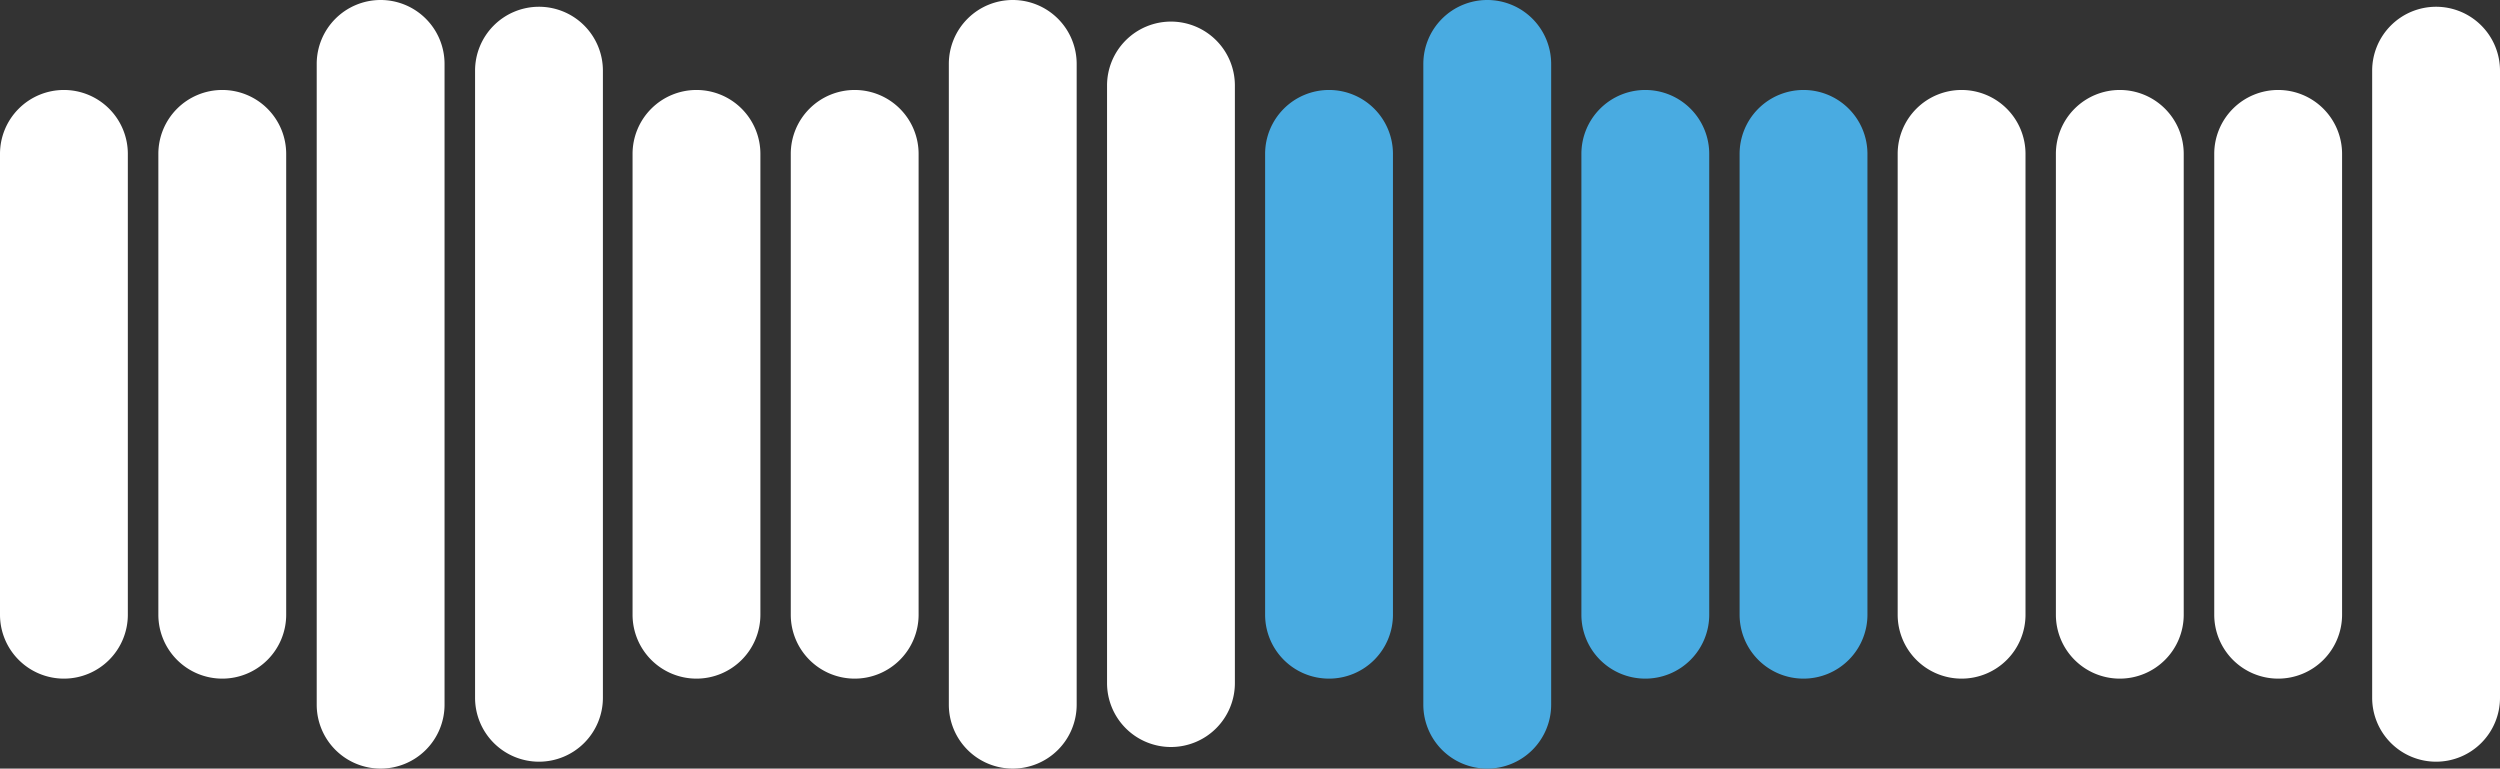 <svg xmlns="http://www.w3.org/2000/svg" viewBox="0 0 173.66 53.39"><rect x="0" y="0" width="173.66" height="53.39" fill="#333333" stroke="none"/><defs><style>.cls-1{fill:#fff;}.cls-2{fill:#49abe1;}</style></defs><title>Element 3</title><g id="Ebene_2" data-name="Ebene 2"><g id="Ebene_1-2" data-name="Ebene 1"><path class="cls-1" d="M37.4.47h0A4.44,4.44,0,0,0,33,4.91V19.26c0,.08,0,.16,0,.25s0,.16,0,.25v3.35c0,.08,0,.16,0,.25s0,.16,0,.25v6.19c0,.08,0,.16,0,.25s0,.16,0,.25v3.35c0,.08,0,.16,0,.25s0,.16,0,.25V48.47a4.44,4.44,0,0,0,4.44,4.44h0a4.44,4.44,0,0,0,4.44-4.44V34.12c0-.08,0-.16,0-.25s0-.16,0-.25V30.28c0-.08,0-.16,0-.25s0-.16,0-.25V23.6c0-.08,0-.16,0-.25s0-.16,0-.25V19.76c0-.08,0-.16,0-.25s0-.16,0-.25V4.91A4.44,4.44,0,0,0,37.4.47Z"/><path class="cls-1" d="M169.22.47h0a4.44,4.44,0,0,0-4.44,4.44V19.26c0,.08,0,.16,0,.25s0,.16,0,.25v3.35c0,.08,0,.16,0,.25s0,.16,0,.25v6.19c0,.08,0,.16,0,.25s0,.16,0,.25v3.35c0,.08,0,.16,0,.25s0,.16,0,.25V48.47a4.44,4.44,0,0,0,4.44,4.44h0a4.44,4.44,0,0,0,4.44-4.44V34.12c0-.08,0-.16,0-.25s0-.16,0-.25V30.28c0-.08,0-.16,0-.25s0-.16,0-.25V23.6c0-.08,0-.16,0-.25s0-.16,0-.25V19.76c0-.08,0-.16,0-.25s0-.16,0-.25V4.91A4.44,4.44,0,0,0,169.22.47Z"/><path class="cls-1" d="M147.25,6.25h0a4.44,4.44,0,0,0-4.44,4.44V17c0,.08,0,.16,0,.25s0,.16,0,.25v1.59c0,.08,0,.16,0,.25s0,.16,0,.25V33.78c0,.08,0,.16,0,.25s0,.16,0,.25v1.59c0,.08,0,.16,0,.25s0,.16,0,.25V42.7a4.44,4.44,0,0,0,4.44,4.44h0a4.44,4.44,0,0,0,4.44-4.44V36.36c0-.08,0-.16,0-.25s0-.16,0-.25V34.27c0-.08,0-.16,0-.25s0-.16,0-.25V19.61c0-.08,0-.16,0-.25s0-.16,0-.25V17.52c0-.08,0-.16,0-.25s0-.16,0-.25V10.69A4.44,4.44,0,0,0,147.25,6.25Z"/><path class="cls-1" d="M158.25,6.25h0a4.44,4.44,0,0,0-4.44,4.44V17c0,.08,0,.16,0,.25s0,.16,0,.25v1.59c0,.08,0,.16,0,.25s0,.16,0,.25V33.78c0,.08,0,.16,0,.25s0,.16,0,.25v1.59c0,.08,0,.16,0,.25s0,.16,0,.25V42.7a4.44,4.44,0,0,0,4.44,4.44h0a4.44,4.44,0,0,0,4.44-4.44V36.36c0-.08,0-.16,0-.25s0-.16,0-.25V34.27c0-.08,0-.16,0-.25s0-.16,0-.25V19.61c0-.08,0-.16,0-.25s0-.16,0-.25V17.52c0-.08,0-.16,0-.25s0-.16,0-.25V10.69A4.44,4.44,0,0,0,158.25,6.25Z"/><path class="cls-1" d="M136.26,6.25h0a4.44,4.44,0,0,0-4.44,4.44V17c0,.08,0,.16,0,.25s0,.16,0,.25v1.59c0,.08,0,.16,0,.25s0,.16,0,.25V33.78c0,.08,0,.16,0,.25s0,.16,0,.25v1.59c0,.08,0,.16,0,.25s0,.16,0,.25V42.7a4.44,4.44,0,0,0,4.44,4.44h0a4.44,4.44,0,0,0,4.44-4.44V36.36c0-.08,0-.16,0-.25s0-.16,0-.25V34.27c0-.08,0-.16,0-.25s0-.16,0-.25V19.61c0-.08,0-.16,0-.25s0-.16,0-.25V17.52c0-.08,0-.16,0-.25s0-.16,0-.25V10.69A4.44,4.44,0,0,0,136.26,6.25Z"/><path class="cls-2" d="M125.28,6.25h0a4.44,4.44,0,0,0-4.44,4.44V17c0,.08,0,.16,0,.25s0,.16,0,.25v1.59c0,.08,0,.16,0,.25s0,.16,0,.25V33.78c0,.08,0,.16,0,.25s0,.16,0,.25v1.59c0,.08,0,.16,0,.25s0,.16,0,.25V42.7a4.44,4.44,0,0,0,4.44,4.44h0a4.44,4.44,0,0,0,4.44-4.44V36.36c0-.08,0-.16,0-.25s0-.16,0-.25V34.27c0-.08,0-.16,0-.25s0-.16,0-.25V19.61c0-.08,0-.16,0-.25s0-.16,0-.25V17.52c0-.08,0-.16,0-.25s0-.16,0-.25V10.69A4.44,4.44,0,0,0,125.28,6.25Z"/><path class="cls-2" d="M114.29,6.25h0a4.44,4.44,0,0,0-4.44,4.44V17c0,.08,0,.16,0,.25s0,.16,0,.25v1.59c0,.08,0,.16,0,.25s0,.16,0,.25V33.78c0,.08,0,.16,0,.25s0,.16,0,.25v1.59c0,.08,0,.16,0,.25s0,.16,0,.25V42.7a4.44,4.44,0,0,0,4.44,4.44h0a4.44,4.44,0,0,0,4.44-4.44V36.36c0-.08,0-.16,0-.25s0-.16,0-.25V34.27c0-.08,0-.16,0-.25s0-.16,0-.25V19.61c0-.08,0-.16,0-.25s0-.16,0-.25V17.52c0-.08,0-.16,0-.25s0-.16,0-.25V10.69A4.44,4.44,0,0,0,114.29,6.25Z"/><path class="cls-2" d="M92.32,6.25h0a4.44,4.44,0,0,0-4.44,4.44V17c0,.08,0,.16,0,.25s0,.16,0,.25v1.59c0,.08,0,.16,0,.25s0,.16,0,.25V33.78c0,.08,0,.16,0,.25s0,.16,0,.25v1.59c0,.08,0,.16,0,.25s0,.16,0,.25V42.7a4.44,4.44,0,0,0,4.44,4.44h0a4.44,4.44,0,0,0,4.44-4.44V36.36c0-.08,0-.16,0-.25s0-.16,0-.25V34.27c0-.08,0-.16,0-.25s0-.16,0-.25V19.61c0-.08,0-.16,0-.25s0-.16,0-.25V17.52c0-.08,0-.16,0-.25s0-.16,0-.25V10.69A4.44,4.44,0,0,0,92.32,6.25Z"/><path class="cls-1" d="M59.37,6.25h0a4.44,4.44,0,0,0-4.44,4.44V17c0,.08,0,.16,0,.25s0,.16,0,.25v1.59c0,.08,0,.16,0,.25s0,.16,0,.25V33.78c0,.08,0,.16,0,.25s0,.16,0,.25v1.59c0,.08,0,.16,0,.25s0,.16,0,.25V42.7a4.44,4.44,0,0,0,4.44,4.44h0a4.44,4.44,0,0,0,4.44-4.44V36.36c0-.08,0-.16,0-.25s0-.16,0-.25V34.27c0-.08,0-.16,0-.25s0-.16,0-.25V19.61c0-.08,0-.16,0-.25s0-.16,0-.25V17.52c0-.08,0-.16,0-.25s0-.16,0-.25V10.69A4.44,4.44,0,0,0,59.37,6.25Z"/><path class="cls-1" d="M48.38,6.25h0a4.44,4.44,0,0,0-4.44,4.44V17c0,.08,0,.16,0,.25s0,.16,0,.25v1.59c0,.08,0,.16,0,.25s0,.16,0,.25V33.78c0,.08,0,.16,0,.25s0,.16,0,.25v1.59c0,.08,0,.16,0,.25s0,.16,0,.25V42.7a4.44,4.44,0,0,0,4.44,4.44h0a4.44,4.44,0,0,0,4.44-4.44V36.36c0-.08,0-.16,0-.25s0-.16,0-.25V34.27c0-.08,0-.16,0-.25s0-.16,0-.25V19.61c0-.08,0-.16,0-.25s0-.16,0-.25V17.52c0-.08,0-.16,0-.25s0-.16,0-.25V10.69A4.44,4.44,0,0,0,48.38,6.25Z"/><path class="cls-1" d="M15.43,6.25h0A4.44,4.44,0,0,0,11,10.69V17c0,.08,0,.16,0,.25s0,.16,0,.25v1.59c0,.08,0,.16,0,.25s0,.16,0,.25V33.78c0,.08,0,.16,0,.25s0,.16,0,.25v1.59c0,.08,0,.16,0,.25s0,.16,0,.25V42.7a4.44,4.44,0,0,0,4.44,4.44h0a4.44,4.44,0,0,0,4.44-4.44V36.36c0-.08,0-.16,0-.25s0-.16,0-.25V34.27c0-.08,0-.16,0-.25s0-.16,0-.25V19.61c0-.08,0-.16,0-.25s0-.16,0-.25V17.52c0-.08,0-.16,0-.25s0-.16,0-.25V10.69A4.44,4.44,0,0,0,15.43,6.25Z"/><path class="cls-1" d="M4.44,6.25h0A4.44,4.44,0,0,0,0,10.69V17c0,.08,0,.16,0,.25s0,.16,0,.25v1.59c0,.08,0,.16,0,.25s0,.16,0,.25V33.78c0,.08,0,.16,0,.25s0,.16,0,.25v1.59c0,.08,0,.16,0,.25s0,.16,0,.25V42.7a4.44,4.44,0,0,0,4.44,4.44h0A4.44,4.44,0,0,0,8.88,42.7V36.36c0-.08,0-.16,0-.25s0-.16,0-.25V34.27c0-.08,0-.16,0-.25s0-.16,0-.25V19.61c0-.08,0-.16,0-.25s0-.16,0-.25V17.52c0-.08,0-.16,0-.25s0-.16,0-.25V10.69A4.44,4.44,0,0,0,4.44,6.25Z"/><path class="cls-1" d="M81.34,1.5h0A4.44,4.44,0,0,0,76.9,5.94V19.28c0,.08,0,.16,0,.25s0,.16,0,.25v2.34c0,.08,0,.16,0,.25s0,.16,0,.25v8.17c0,.08,0,.16,0,.25s0,.16,0,.25v2.34c0,.08,0,.16,0,.25s0,.16,0,.25V47.45a4.44,4.44,0,0,0,4.44,4.44h0a4.44,4.44,0,0,0,4.44-4.44V34.11c0-.08,0-.16,0-.25s0-.16,0-.25V31.27c0-.08,0-.16,0-.25s0-.16,0-.25V22.61c0-.08,0-.16,0-.25s0-.16,0-.25V19.77c0-.08,0-.16,0-.25s0-.16,0-.25V5.94A4.44,4.44,0,0,0,81.34,1.5Z"/><path class="cls-2" d="M103.31,0h0a4.44,4.44,0,0,0-4.44,4.44V18.95c0,.08,0,.16,0,.25s0,.16,0,.25v3.51c0,.08,0,.16,0,.25s0,.16,0,.25v6.51c0,.08,0,.16,0,.25s0,.16,0,.25v3.51c0,.08,0,.16,0,.25s0,.16,0,.25V48.95a4.44,4.44,0,0,0,4.44,4.44h0a4.44,4.44,0,0,0,4.44-4.44V34.44c0-.08,0-.16,0-.25s0-.16,0-.25V30.44c0-.08,0-.16,0-.25s0-.16,0-.25V23.44c0-.08,0-.16,0-.25s0-.16,0-.25V19.44c0-.08,0-.16,0-.25s0-.16,0-.25V4.44A4.44,4.44,0,0,0,103.31,0Z"/><path class="cls-1" d="M70.35,0h0a4.44,4.44,0,0,0-4.44,4.44V18.95c0,.08,0,.16,0,.25s0,.16,0,.25v3.51c0,.08,0,.16,0,.25s0,.16,0,.25v6.51c0,.08,0,.16,0,.25s0,.16,0,.25v3.51c0,.08,0,.16,0,.25s0,.16,0,.25V48.95a4.44,4.44,0,0,0,4.44,4.44h0a4.44,4.44,0,0,0,4.44-4.44V34.44c0-.08,0-.16,0-.25s0-.16,0-.25V30.44c0-.08,0-.16,0-.25s0-.16,0-.25V23.44c0-.08,0-.16,0-.25s0-.16,0-.25V19.44c0-.08,0-.16,0-.25s0-.16,0-.25V4.44A4.44,4.44,0,0,0,70.35,0Z"/><path class="cls-1" d="M26.41,0h0A4.44,4.44,0,0,0,22,4.44V18.95c0,.08,0,.16,0,.25s0,.16,0,.25v3.51c0,.08,0,.16,0,.25s0,.16,0,.25v6.51c0,.08,0,.16,0,.25s0,.16,0,.25v3.51c0,.08,0,.16,0,.25s0,.16,0,.25V48.95a4.44,4.44,0,0,0,4.44,4.44h0a4.44,4.44,0,0,0,4.44-4.44V34.44c0-.08,0-.16,0-.25s0-.16,0-.25V30.44c0-.08,0-.16,0-.25s0-.16,0-.25V23.44c0-.08,0-.16,0-.25s0-.16,0-.25V19.44c0-.08,0-.16,0-.25s0-.16,0-.25V4.44A4.44,4.44,0,0,0,26.41,0Z"/></g></g></svg>